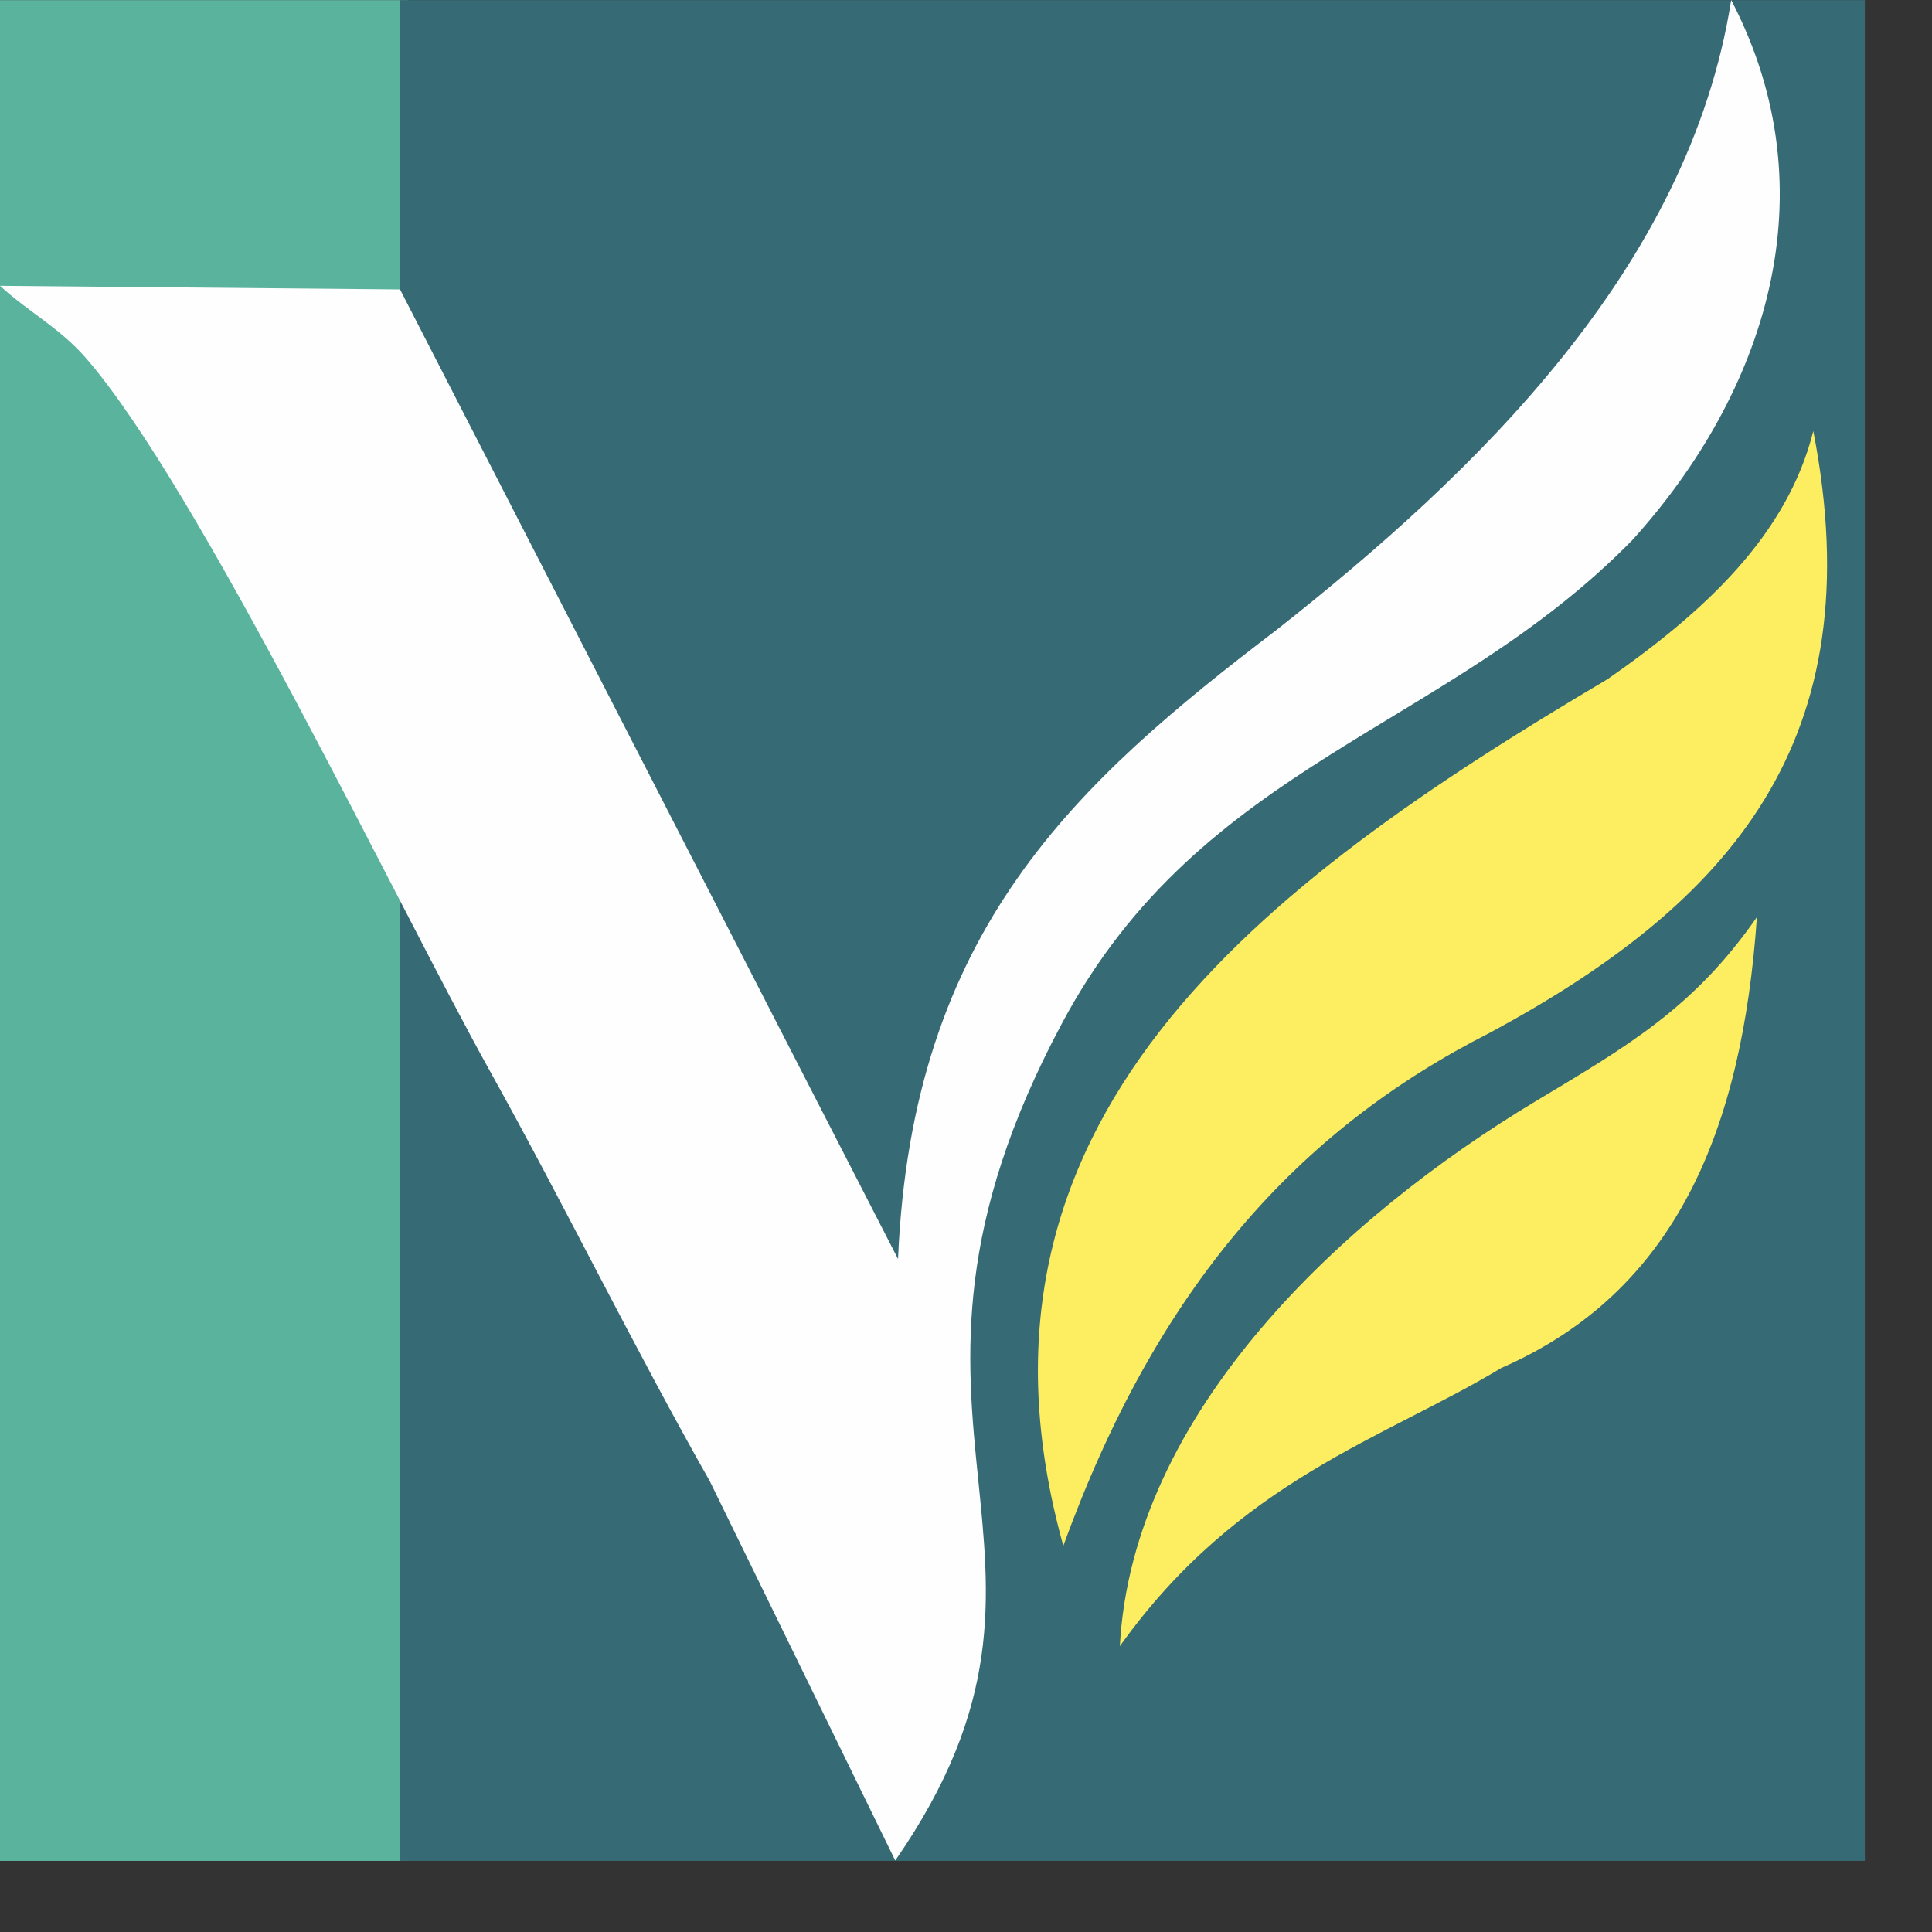 <svg width="16" height="16" viewBox="0 0 16 16" fill="none" xmlns="http://www.w3.org/2000/svg">
<rect x="0" y="0" width="16" height="16" fill="#333333" stroke="none"/>
<path fill-rule="evenodd" clip-rule="evenodd" d="M0 0.001H3.376V15.411H0V0.001Z" fill="#5AB39D"/>
<path fill-rule="evenodd" clip-rule="evenodd" d="M3.313 0.001H15.444V15.411H3.313V0.001Z" fill="#366A74"/>
<path fill-rule="evenodd" clip-rule="evenodd" d="M7.439 10.43L3.313 2.397L0 2.367C0.234 2.582 0.491 2.714 0.706 2.959C1.647 4.034 3.3 7.51 4.053 8.862C4.677 9.983 5.249 11.158 5.878 12.266L7.414 15.408C9.194 12.841 6.999 11.824 8.8 8.465C9.956 6.309 11.971 6.053 13.518 4.473C14.618 3.257 15.17 1.6 14.337 0C13.988 2.227 12.211 3.923 10.579 5.211C8.909 6.484 7.552 7.701 7.437 10.429L7.439 10.43Z" fill="#FEFEFE"/>
<path fill-rule="evenodd" clip-rule="evenodd" d="M8.806 12.802C7.826 9.282 10.426 7.332 13.314 5.624C14.123 5.06 14.801 4.43 15.017 3.57C15.517 6.14 14.328 7.479 12.34 8.552C10.742 9.362 9.581 10.666 8.806 12.802Z" fill="#FCEE60"/>
<path fill-rule="evenodd" clip-rule="evenodd" d="M9.274 13.633C9.378 11.694 11.127 10.075 12.719 9.119C13.477 8.664 14.027 8.348 14.55 7.595C14.427 9.357 13.881 10.697 12.433 11.329C11.469 11.912 10.257 12.255 9.274 13.633Z" fill="#FCEE60"/>
</svg>
